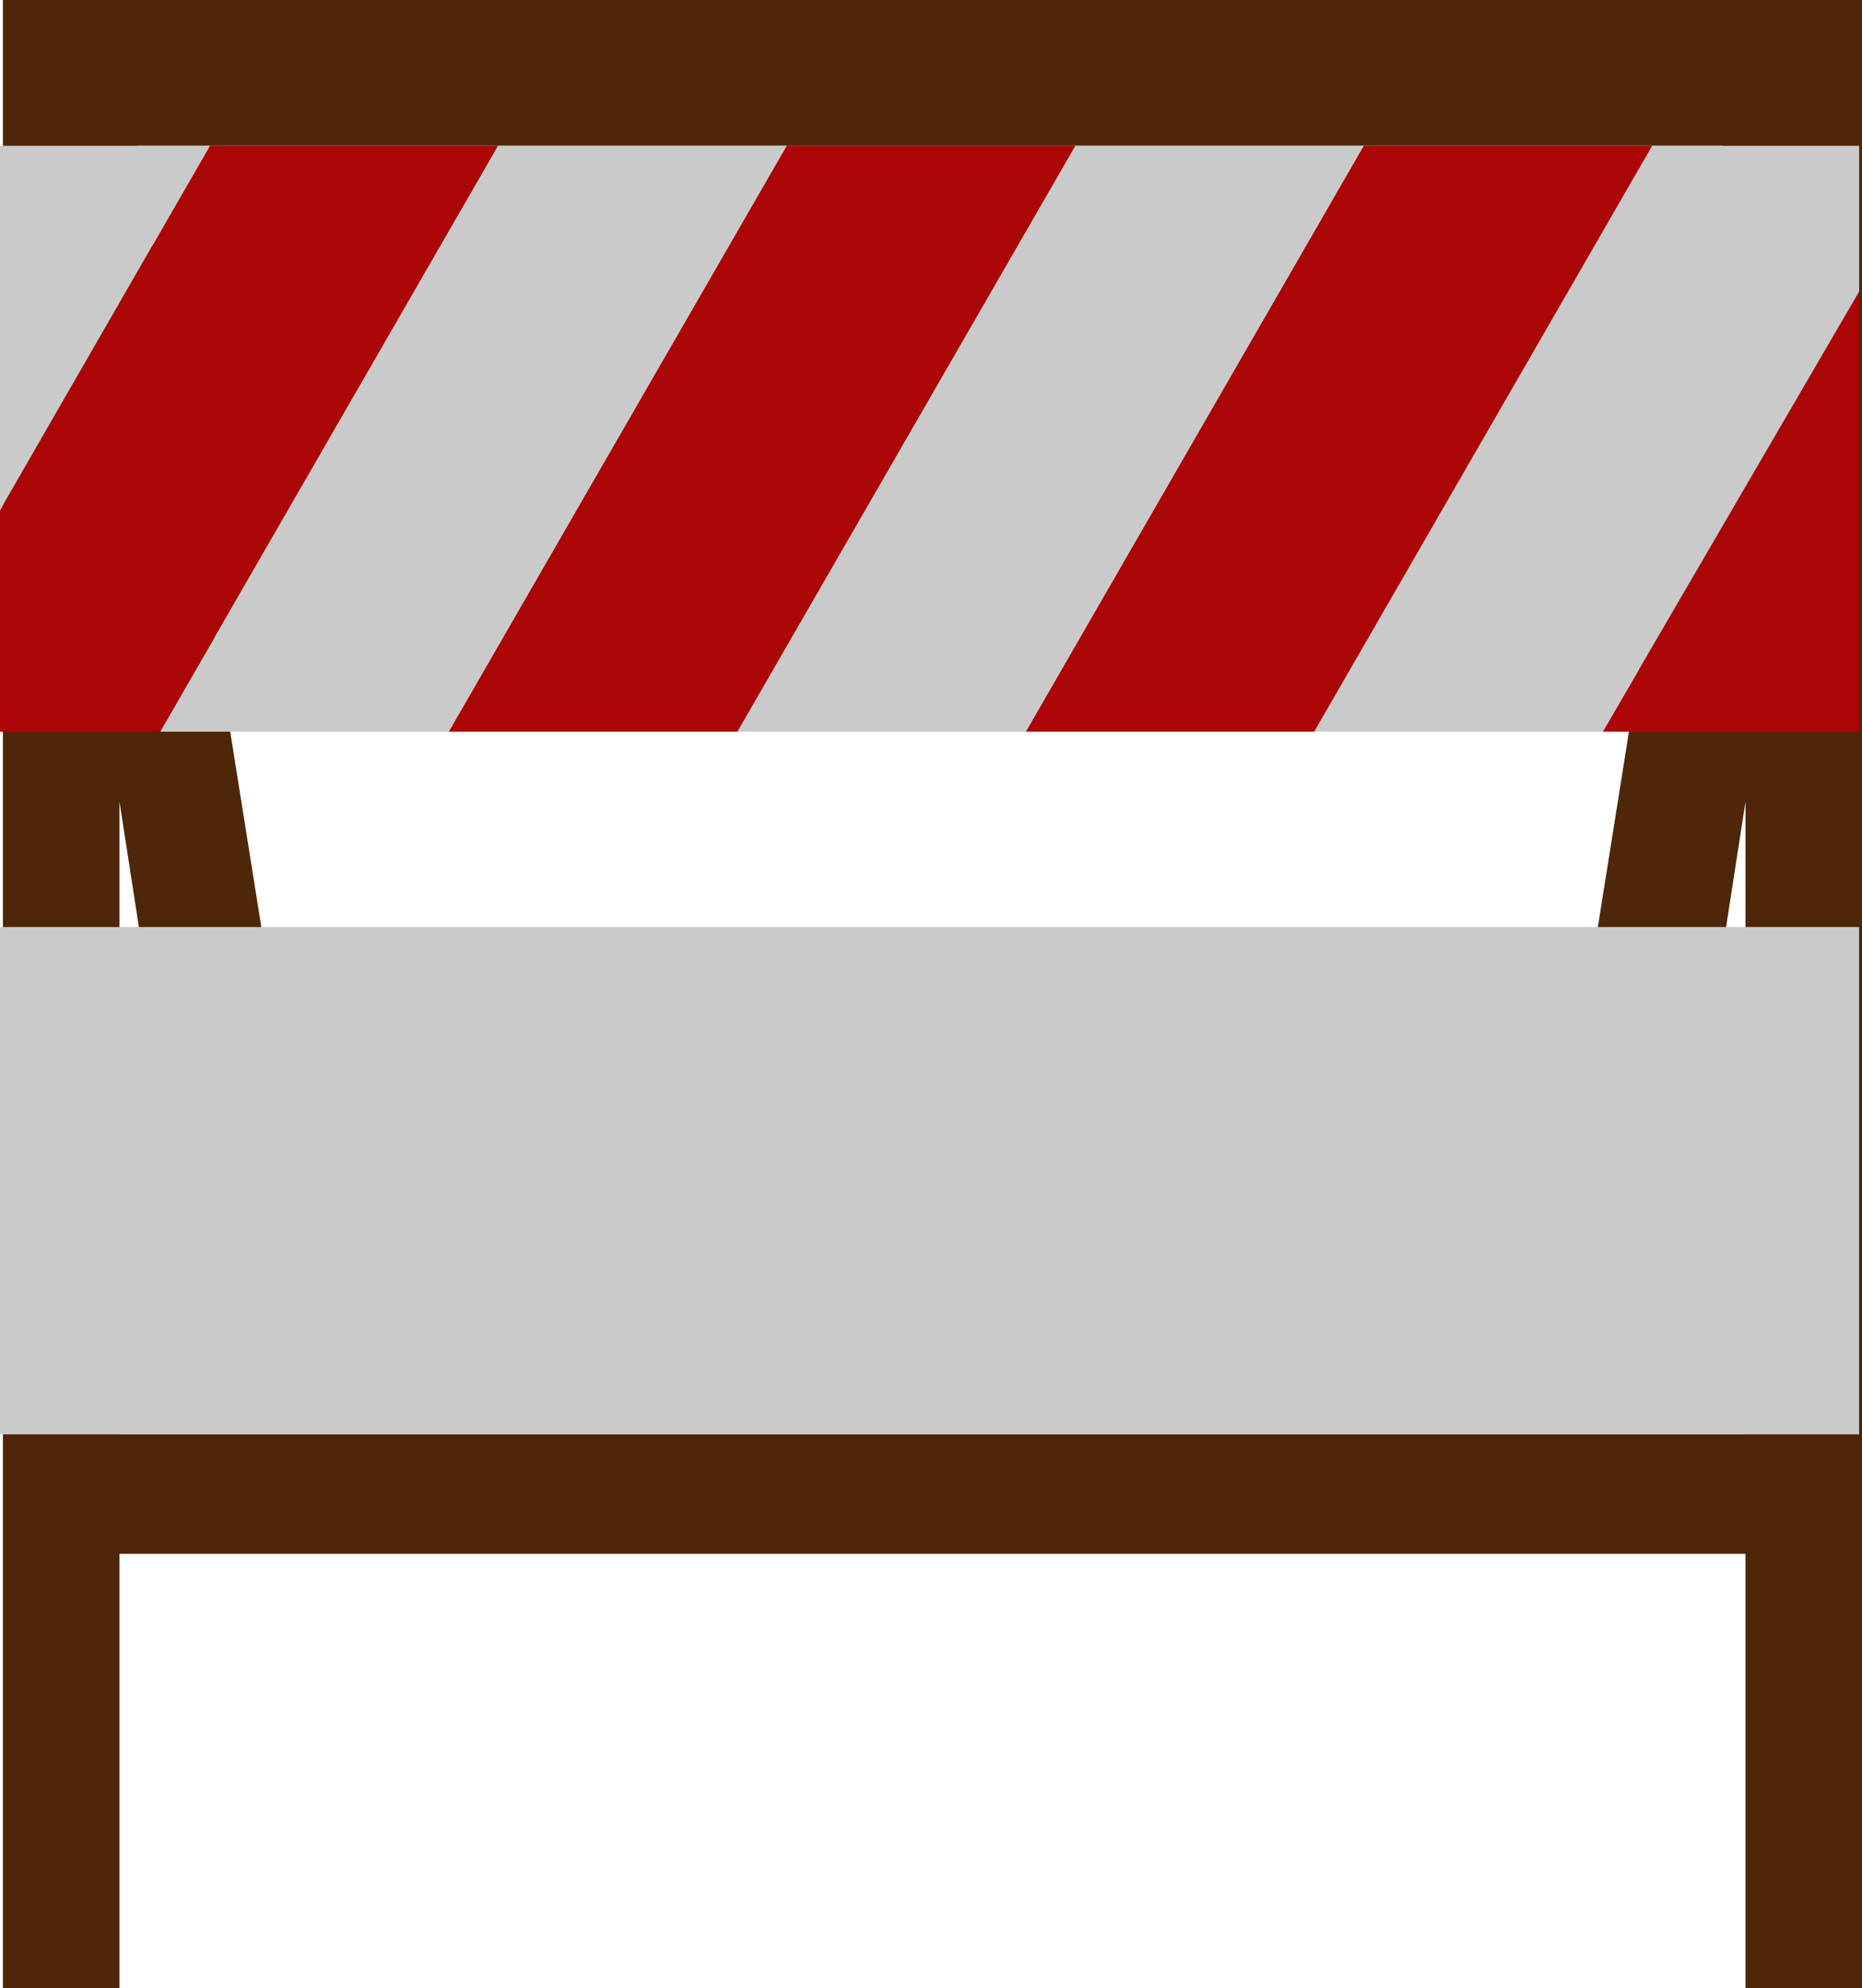 <svg xmlns="http://www.w3.org/2000/svg" viewBox="0 0 46.847 50">
  <defs>
    <style>
      .cls-1 {
        fill: #4e270a;
      }

      .cls-2 {
        fill: #cacaca;
      }

      .cls-3 {
        fill: #ab0707;
      }
    </style>
  </defs>
  <g id="s6" transform="translate(-43 -237)">
    <path id="Path_2820" data-name="Path 2820" class="cls-1" d="M62.268,0H18.5V50h2.933V39.076H62.342V50h2.933V0Zm0,36.07H21.433V20.161l1.76,11.364h37.39l1.76-11.364V36.07ZM57.8,28.519H25.831L21.872,3.666H61.755Z" transform="translate(24.573 237)"/>
    <path id="Path_2821" data-name="Path 2821" class="cls-2" d="M42.08,31.8H18.4V44.557H65.174V31.8Z" transform="translate(24.6 228.514)"/>
    <g id="Group_1530" data-name="Group 1530" transform="translate(43 240.666)">
      <path id="Path_2822" data-name="Path 2822" class="cls-3" d="M79.852,21.07V10L73.4,21.07Z" transform="translate(-33.077 -6.334)"/>
      <path id="Path_2823" data-name="Path 2823" class="cls-2" d="M70.758,19.736,77.21,8.666V5H72L63.5,19.736Z" transform="translate(-30.435 -5)"/>
      <path id="Path_2824" data-name="Path 2824" class="cls-3" d="M60.858,19.736,69.362,5H62.1L53.6,19.736Z" transform="translate(-27.794 -5)"/>
      <path id="Path_2825" data-name="Path 2825" class="cls-2" d="M52.2,5,43.7,19.736h7.258L59.462,5Z" transform="translate(-25.152 -5)"/>
      <path id="Path_2826" data-name="Path 2826" class="cls-3" d="M41.058,19.736,49.562,5H42.3L33.8,19.736Z" transform="translate(-22.51 -5)"/>
      <path id="Path_2827" data-name="Path 2827" class="cls-3" d="M41.058,19.736,49.562,5H42.3L33.8,19.736Z" transform="translate(-22.51 -5)"/>
      <path id="Path_2828" data-name="Path 2828" class="cls-3" d="M23.679,5,18.4,14.164v5.572h4.032L30.937,5Z" transform="translate(-18.4 -5)"/>
      <path id="Path_2829" data-name="Path 2829" class="cls-2" d="M31.158,19.736,39.662,5H32.4L23.9,19.736Z" transform="translate(-19.868 -5)"/>
      <path id="Path_2830" data-name="Path 2830" class="cls-2" d="M23.679,5H18.4v9.164Z" transform="translate(-18.4 -5)"/>
    </g>
  </g>
</svg>
